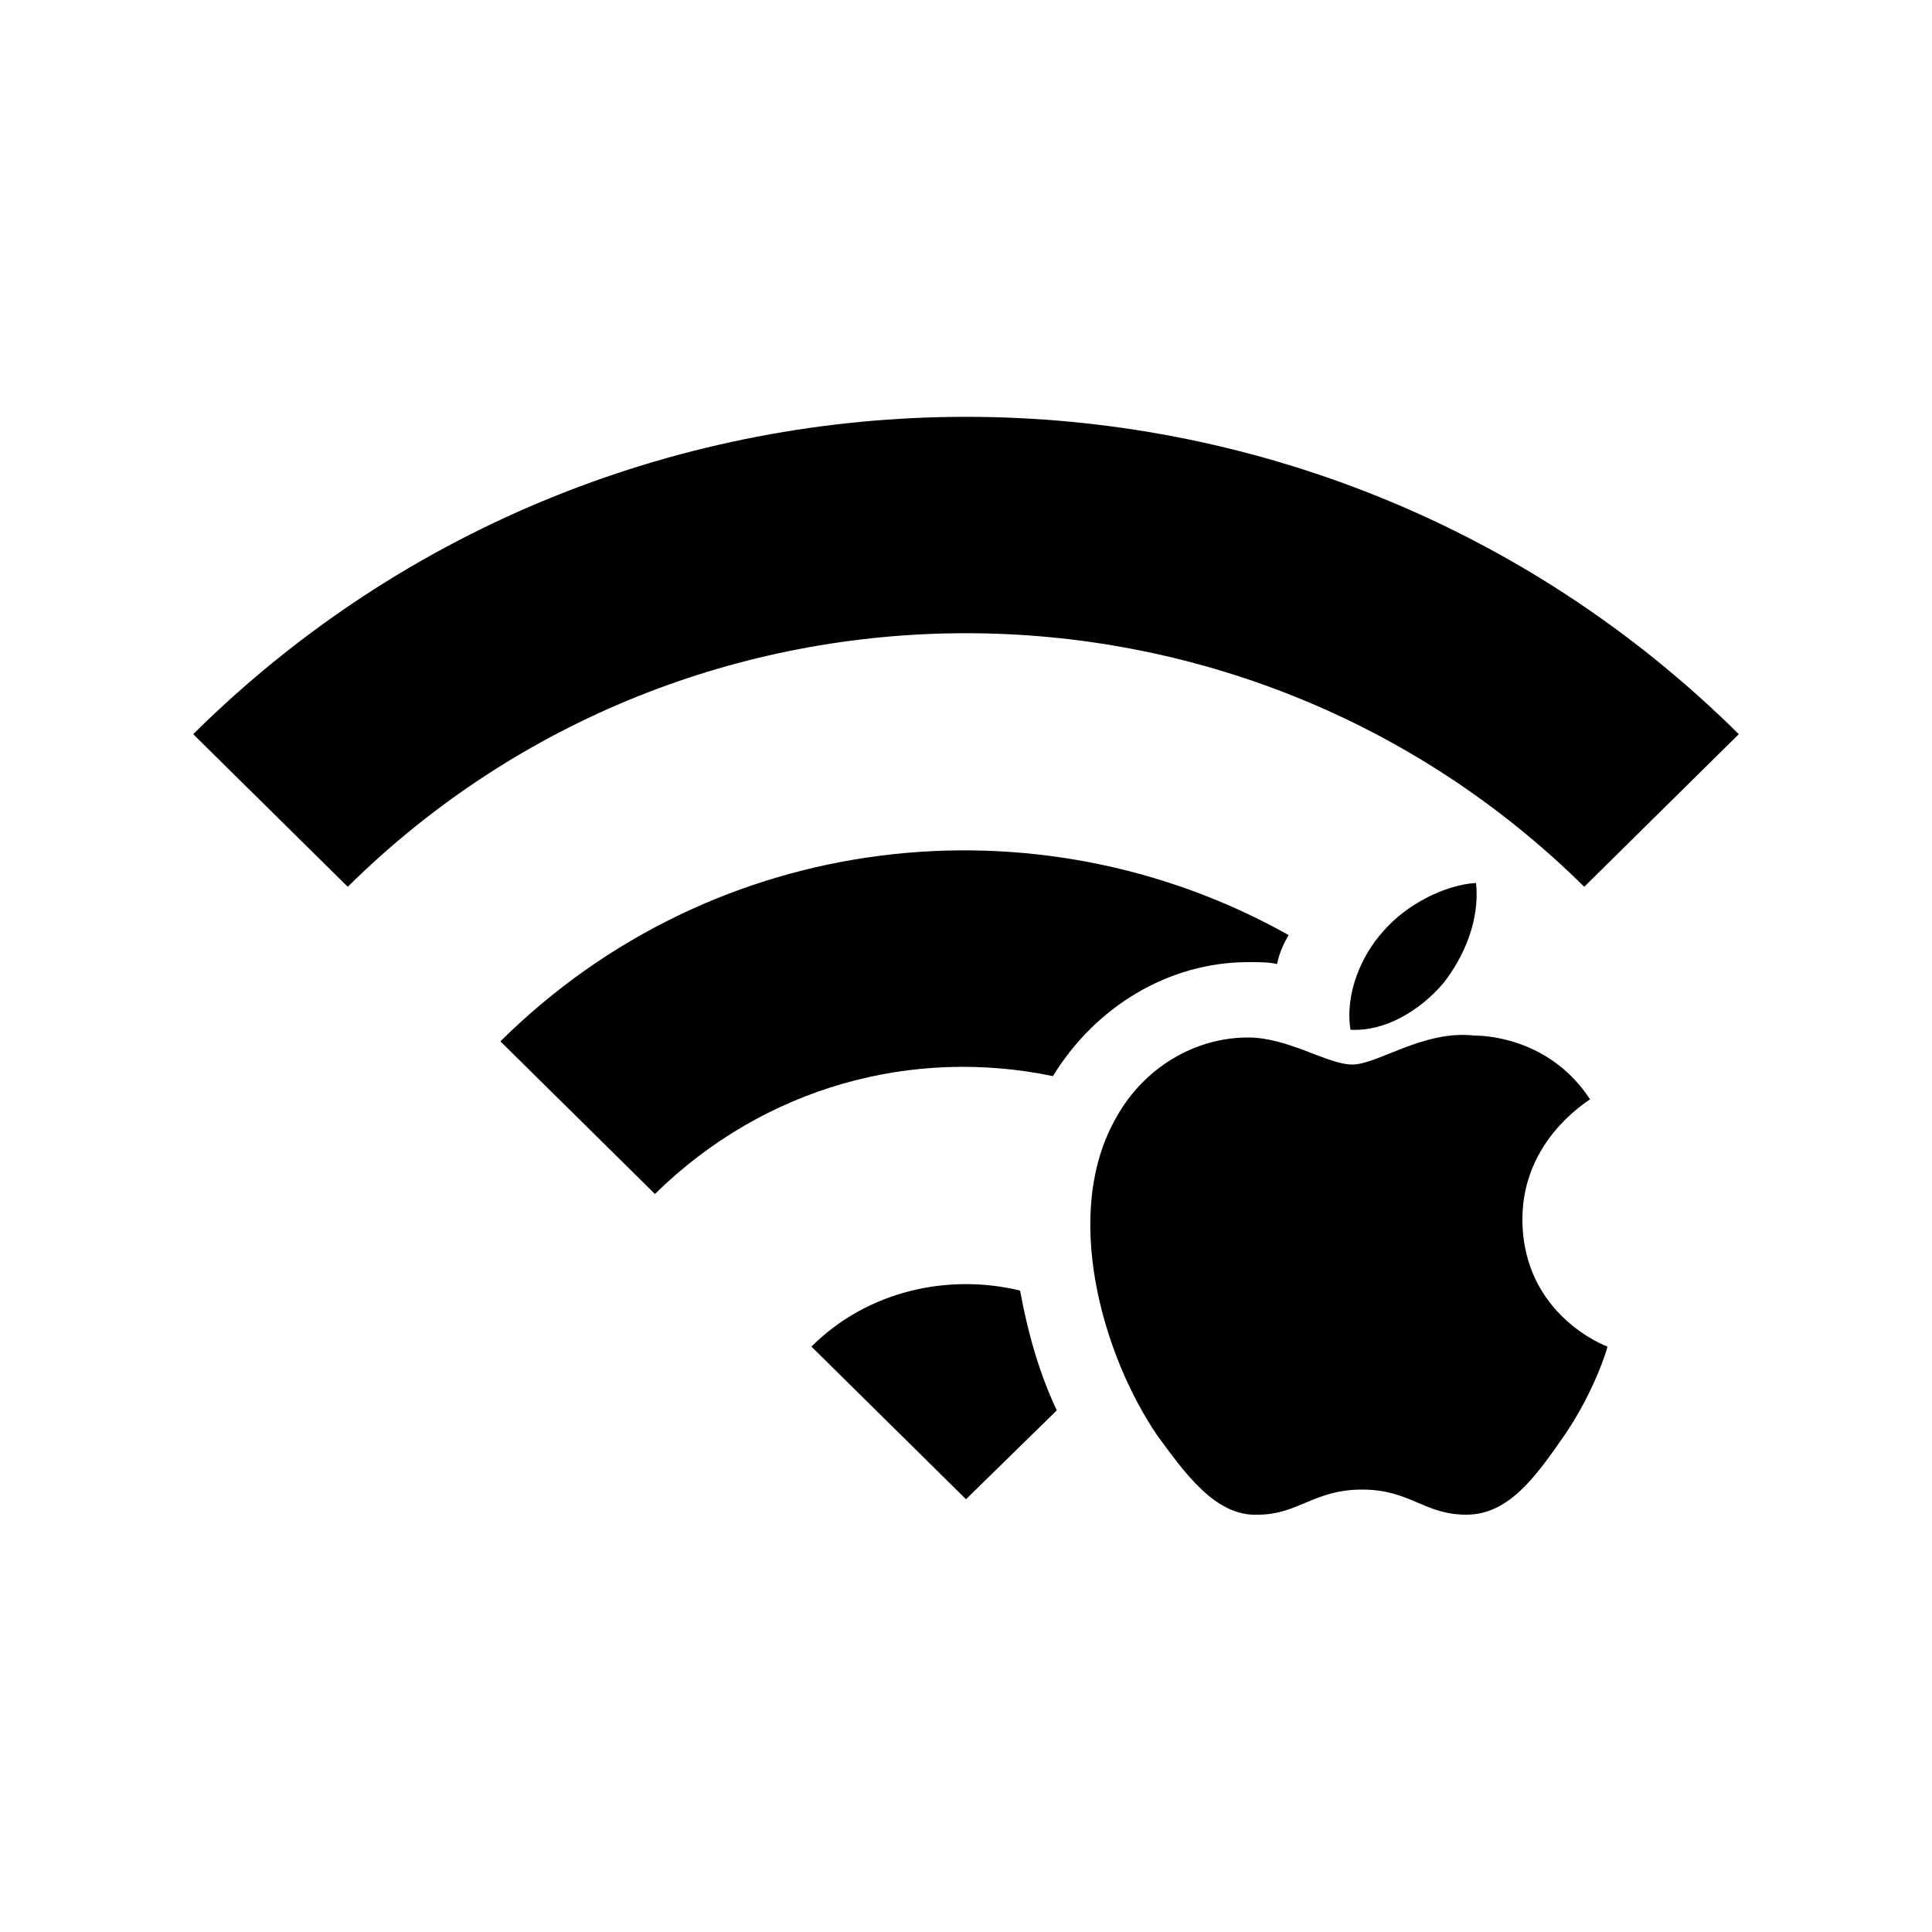 <?xml version="1.0" encoding="utf-8"?>
<!-- Generator: Adobe Illustrator 19.0.1, SVG Export Plug-In . SVG Version: 6.00 Build 0)  -->
<svg version="1.1" id="Layer_1" xmlns="http://www.w3.org/2000/svg" xmlns:xlink="http://www.w3.org/1999/xlink" x="0px" y="0px"
	 viewBox="-255 334.4 100 100" enable-background="new -255 334.4 100 100" xml:space="preserve">
<g>
	<path d="M-173,380.3l8-7.9c-22.1-21.9-57.9-21.9-80,0l8,7.9C-219.3,362.8-190.7,362.8-173,380.3z"/>
	<path d="M-202.2,401.2c-3.7-0.9-7.9,0-10.8,2.9l8,7.9l4.7-4.6C-201.2,405.5-201.8,403.4-202.2,401.2z"/>
	<path d="M-200.5,390.1c2.2-3.6,6-5.9,10.1-5.9l0.1,0c0.5,0,1,0,1.4,0.1c0.1-0.5,0.3-1,0.6-1.5c-13-7.3-29.7-5.5-40.8,5.5l8,7.9
		C-215.4,390.6-207.7,388.6-200.5,390.1z"/>
</g>
<g>
	<title>Layer 1</title>
	<g id="svg_1_1_">
		<path d="M-176.2,397.5c0,5,4.4,6.6,4.4,6.6c0,0.1-0.7,2.4-2.3,4.7c-1.4,2-2.8,4-5,4c-2.2,0-2.9-1.3-5.4-1.3
			c-2.5,0-3.3,1.3-5.4,1.3c-2.2,0.1-3.8-2.2-5.2-4.1c-2.8-4.1-5-11.5-2.1-16.5c1.4-2.5,4-4.1,6.8-4.1c2.1,0,4.1,1.4,5.4,1.4
			c1.3,0,3.7-1.8,6.3-1.5c1.1,0,4.1,0.4,6,3.3C-172.8,391.4-176.2,393.4-176.2,397.5 M-180.3,385.3c1.1-1.4,1.9-3.3,1.7-5.2
			c-1.6,0.1-3.6,1.1-4.8,2.5c-1.1,1.2-2,3.2-1.7,5.1C-183.3,387.8-181.5,386.7-180.3,385.3"/>
	</g>
</g>
</svg>
